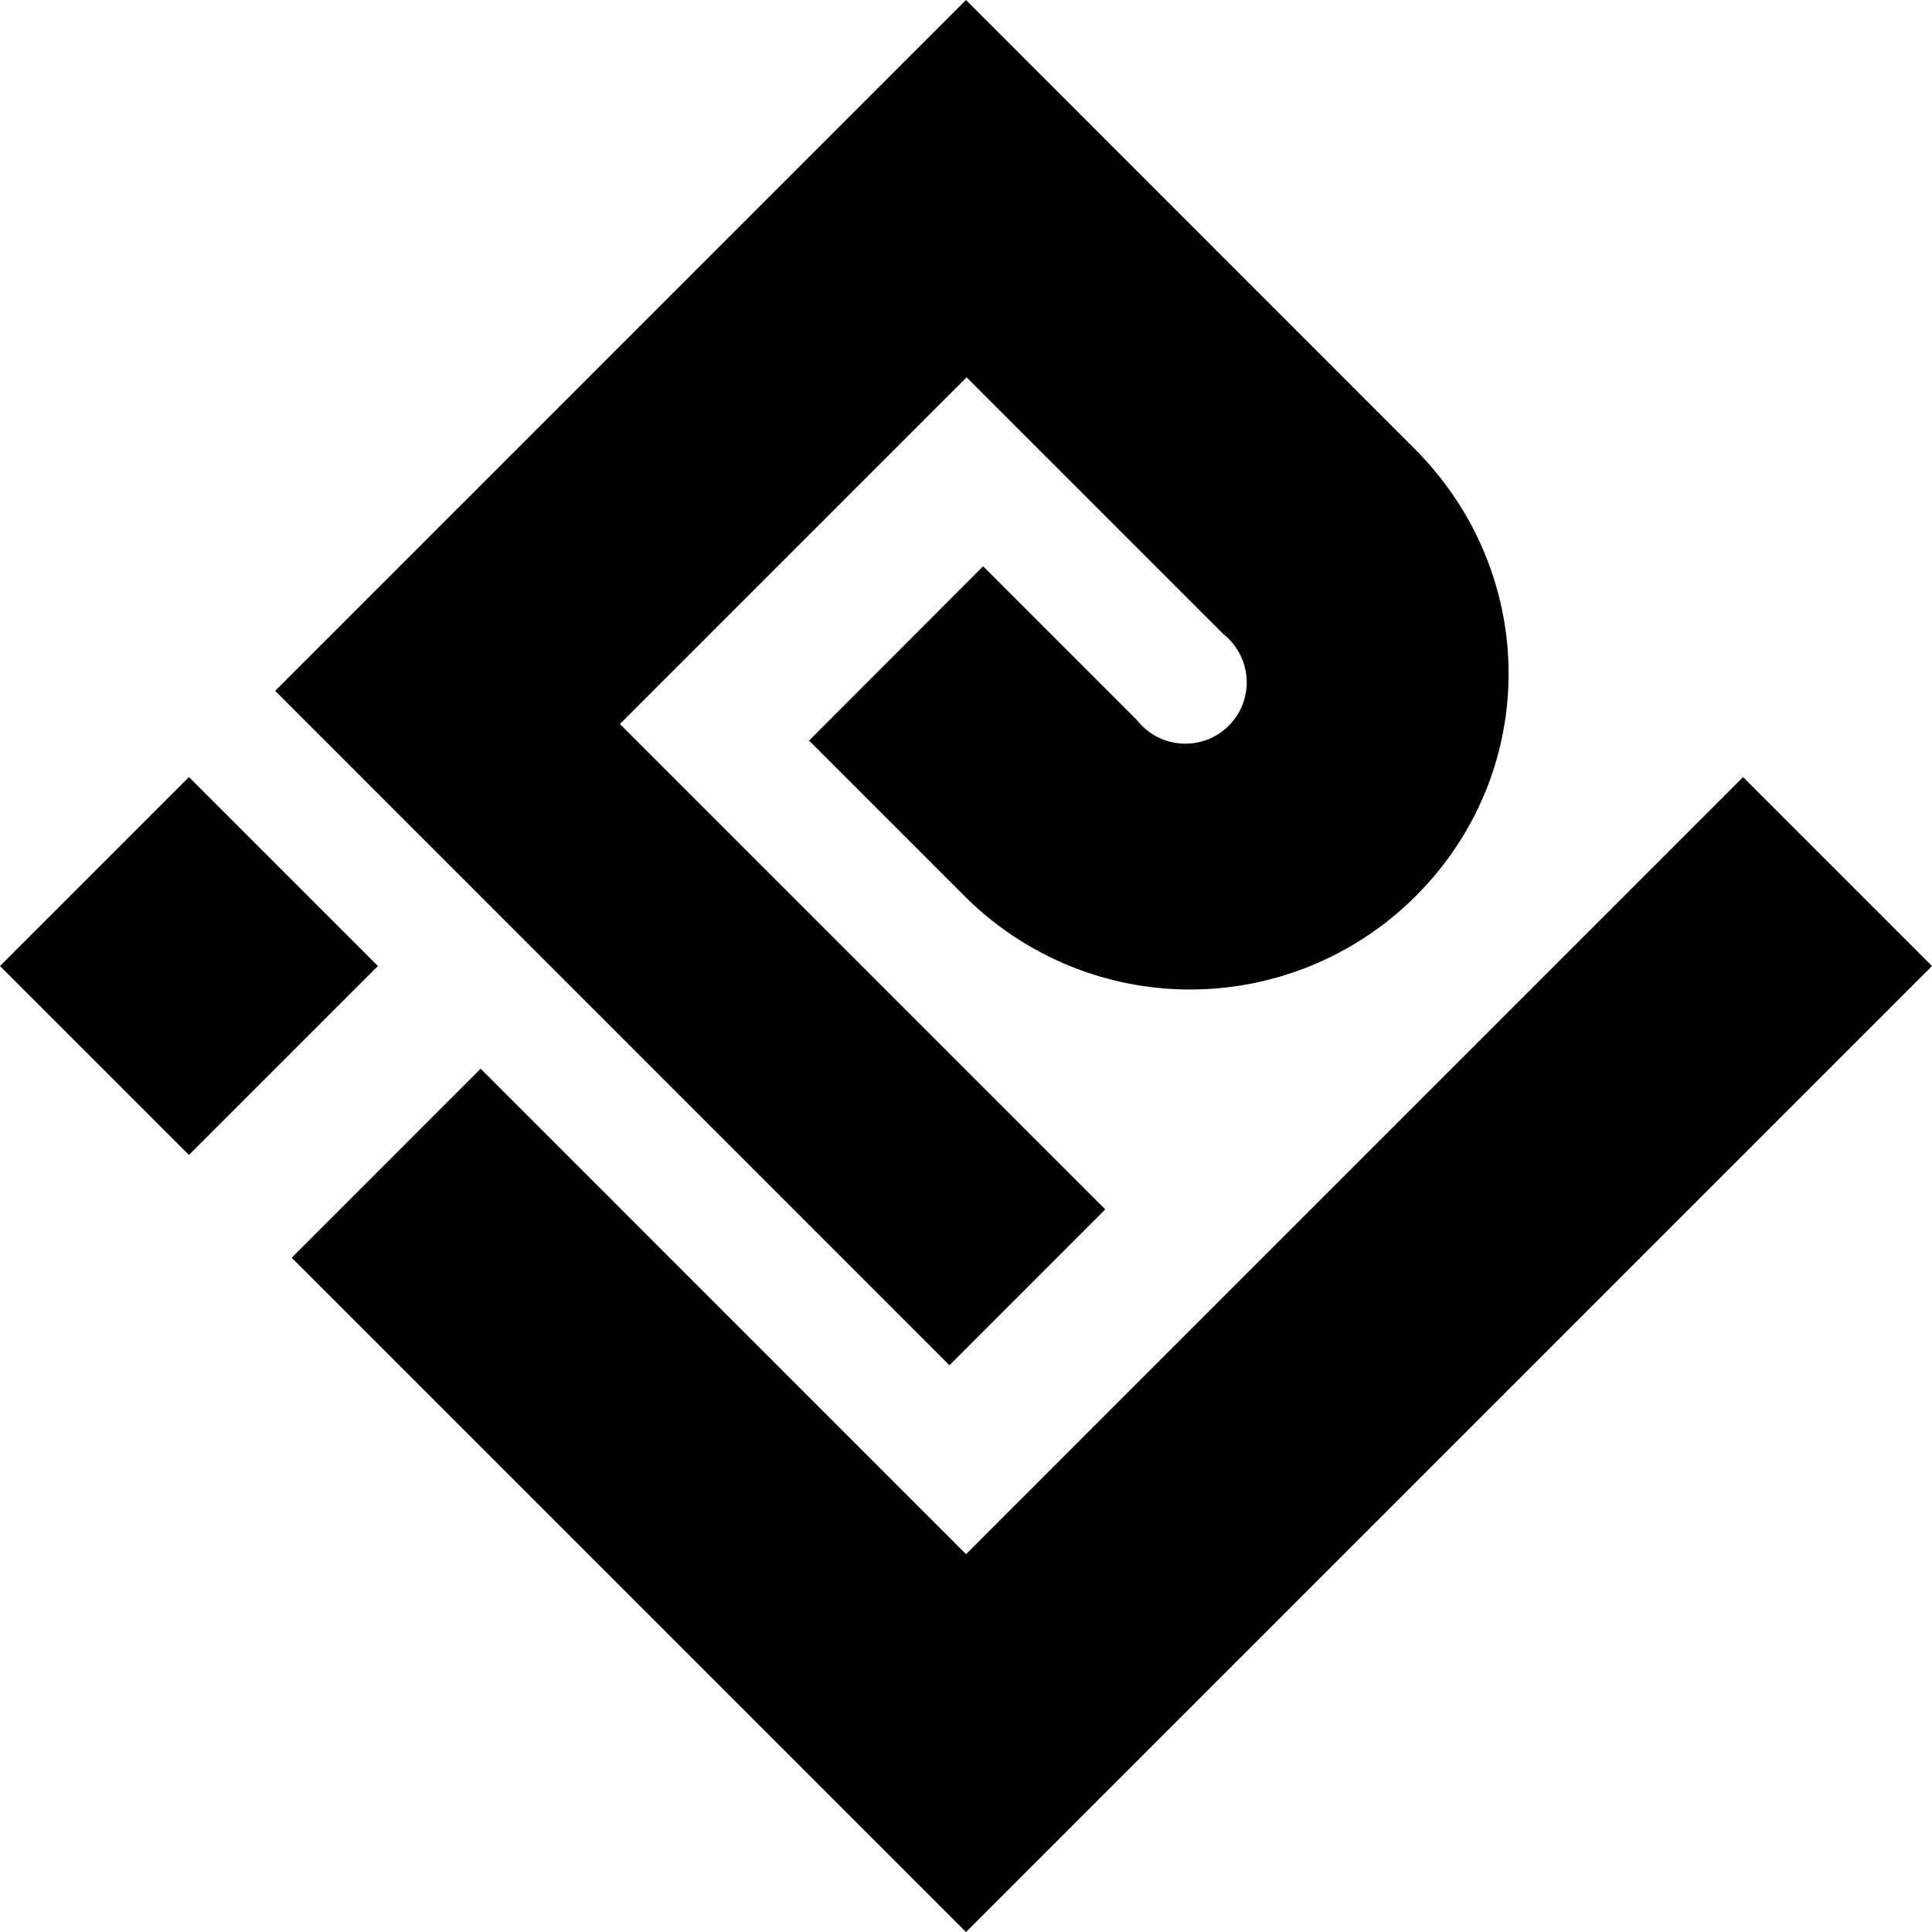 <svg id="Layer_3" data-name="Layer 3" xmlns="http://www.w3.org/2000/svg" viewBox="0 0 590.71 590.72"><path d="M570.15,307.86,707.24,445c34.51,34.5,38.14,87.41,10.24,125.41a98.45,98.45,0,0,1-9.79,11.4,97.55,97.55,0,0,1-138,0l-47.52-47.52L575.39,481l47.14,47.14a15.4,15.4,0,0,0,1.43,1.61,15.73,15.73,0,0,0,1.62,1.44,18.76,18.76,0,0,0,26.3-26.42,17,17,0,0,0-2.94-2.94l-78.6-78.6-106,106,148.4,148.4-47.65,47.66L358.93,519.09Z" transform="translate(-274.8 -307.86)"/><rect x="291.72" y="562.37" width="81.7" height="81.7" transform="translate(-603.93 103.98) rotate(-45)"/><polygon points="532.94 237.59 590.71 295.36 295.36 590.72 89.19 384.55 146.96 326.77 295.36 475.18 532.94 237.59"/></svg>